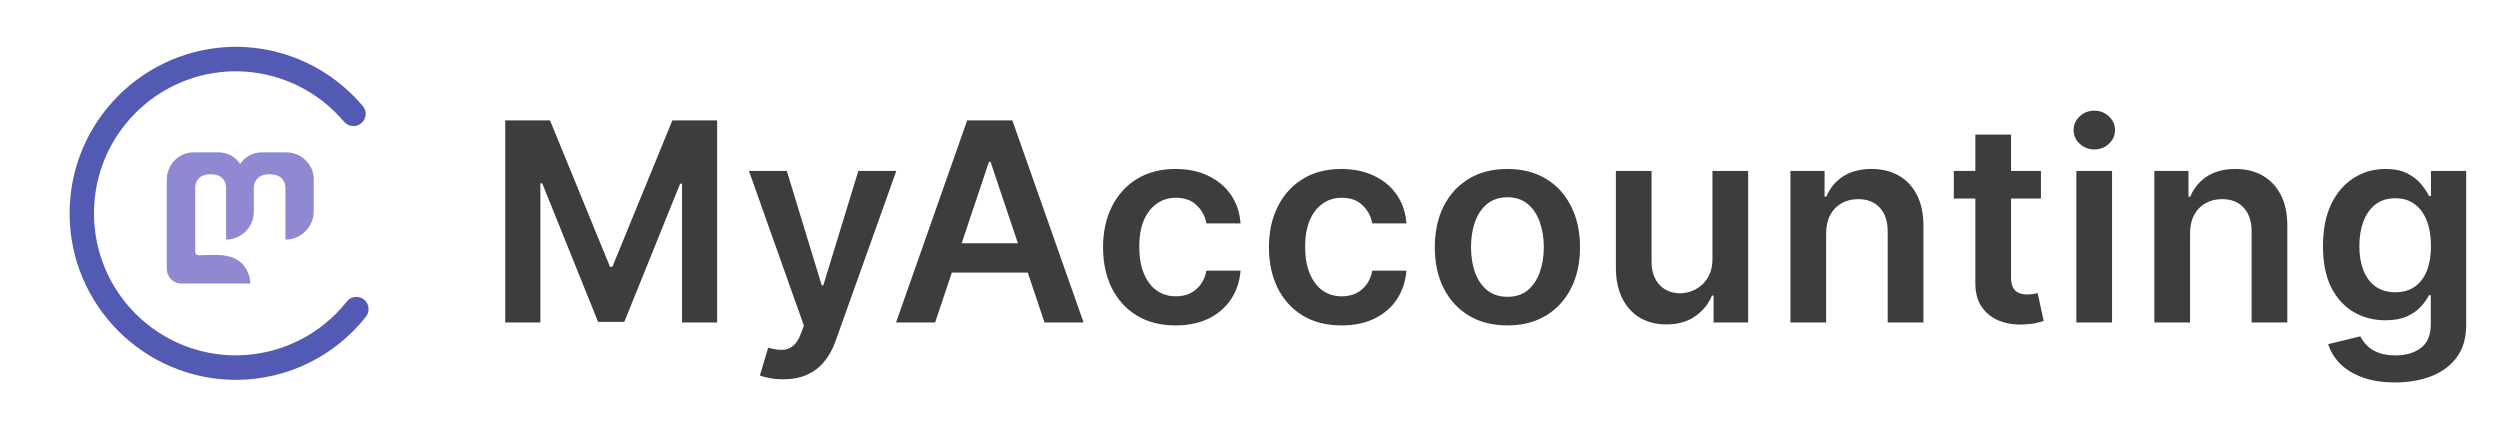 <svg width="212" height="36" viewBox="0 0 212 36" fill="none" xmlns="http://www.w3.org/2000/svg">
<path d="M30.22 25.178C29.908 25.178 29.607 25.323 29.41 25.573C27.206 28.348 23.808 30.125 20.004 30.135C13.353 30.125 7.97 24.741 7.97 18.09C7.97 11.439 13.353 6.056 19.994 6.045C23.683 6.056 26.978 7.718 29.181 10.327C29.378 10.556 29.669 10.691 29.971 10.691C30.854 10.691 31.332 9.662 30.761 8.986C28.183 5.931 24.328 3.988 20.025 3.967C20.015 3.967 20.004 3.967 20.004 3.967C19.994 3.967 19.983 3.967 19.973 3.967C12.2 4.008 5.902 10.317 5.902 18.09C5.902 25.864 12.189 32.172 19.963 32.214C19.973 32.214 19.983 32.214 20.004 32.214C20.015 32.214 20.015 32.214 20.025 32.214C24.483 32.193 28.453 30.114 31.02 26.872C31.571 26.186 31.093 25.178 30.22 25.178Z" fill="#535AB4"/>
<path d="M25.855 13.529C25.419 13.124 24.837 12.916 24.234 12.916H22.259C21.459 12.916 20.825 13.249 20.368 13.903C19.911 13.238 19.277 12.916 18.466 12.916H16.45C15.785 12.916 15.213 13.165 14.756 13.654C14.351 14.09 14.143 14.672 14.143 15.265V22.841C14.164 23.506 14.714 24.046 15.39 24.046C17.334 24.046 19.277 24.046 21.22 24.046C21.22 23.402 20.95 22.768 20.493 22.321C19.547 21.396 18.04 21.646 16.824 21.646C16.679 21.646 16.554 21.521 16.554 21.375V15.826C16.637 15.13 17.084 14.776 17.863 14.776C18.643 14.776 19.079 15.13 19.173 15.826V20.316C19.609 20.316 20.025 20.191 20.378 19.983C21.064 19.567 21.522 18.819 21.522 17.967V15.826C21.615 15.13 22.062 14.776 22.862 14.776C23.663 14.776 24.109 15.13 24.203 15.826V20.316C25.533 20.316 26.604 19.235 26.604 17.915V15.202C26.604 14.558 26.354 13.997 25.855 13.529Z" fill="#8E89D0"/>
<path d="M42.845 10.212H46.643L51.729 22.626H51.93L57.016 10.212H60.814V27.344H57.836V15.574H57.677L52.942 27.294H50.717L45.982 15.549H45.823V27.344H42.845V10.212ZM66.413 32.162C66 32.162 65.618 32.129 65.266 32.062C64.921 32 64.645 31.928 64.438 31.844L65.141 29.485C65.582 29.613 65.975 29.675 66.321 29.669C66.666 29.664 66.97 29.555 67.232 29.343C67.5 29.137 67.726 28.791 67.91 28.306L68.169 27.611L63.51 14.495H66.722L69.683 24.198H69.817L72.787 14.495H76.007L70.863 28.9C70.623 29.58 70.305 30.163 69.909 30.648C69.513 31.139 69.028 31.512 68.454 31.769C67.885 32.031 67.204 32.162 66.413 32.162ZM79.298 27.344H75.985L82.016 10.212H85.848L91.887 27.344H88.575L83.999 13.725H83.865L79.298 27.344ZM79.406 20.627H88.441V23.119H79.406V20.627ZM99.695 27.595C98.412 27.595 97.311 27.313 96.39 26.75C95.476 26.187 94.77 25.409 94.274 24.416C93.783 23.418 93.538 22.269 93.538 20.97C93.538 19.665 93.789 18.513 94.291 17.515C94.793 16.511 95.501 15.73 96.415 15.172C97.336 14.609 98.423 14.328 99.678 14.328C100.721 14.328 101.644 14.52 102.447 14.905C103.255 15.284 103.9 15.822 104.379 16.519C104.859 17.211 105.132 18.019 105.199 18.945H102.305C102.187 18.326 101.909 17.81 101.468 17.398C101.033 16.979 100.45 16.77 99.72 16.77C99.101 16.77 98.557 16.937 98.089 17.272C97.62 17.601 97.255 18.075 96.993 18.694C96.736 19.313 96.608 20.055 96.608 20.919C96.608 21.795 96.736 22.548 96.993 23.178C97.249 23.802 97.609 24.285 98.072 24.625C98.54 24.96 99.09 25.127 99.72 25.127C100.166 25.127 100.565 25.043 100.916 24.876C101.273 24.703 101.571 24.455 101.811 24.131C102.051 23.808 102.215 23.415 102.305 22.952H105.199C105.126 23.861 104.859 24.667 104.396 25.37C103.933 26.067 103.303 26.613 102.505 27.009C101.708 27.399 100.771 27.595 99.695 27.595ZM113.761 27.595C112.479 27.595 111.377 27.313 110.457 26.75C109.542 26.187 108.837 25.409 108.341 24.416C107.85 23.418 107.605 22.269 107.605 20.97C107.605 19.665 107.856 18.513 108.357 17.515C108.859 16.511 109.568 15.73 110.482 15.172C111.402 14.609 112.49 14.328 113.745 14.328C114.787 14.328 115.71 14.52 116.513 14.905C117.322 15.284 117.966 15.822 118.446 16.519C118.925 17.211 119.199 18.019 119.266 18.945H116.371C116.254 18.326 115.975 17.81 115.535 17.398C115.1 16.979 114.517 16.77 113.786 16.77C113.167 16.77 112.624 16.937 112.155 17.272C111.687 17.601 111.321 18.075 111.059 18.694C110.803 19.313 110.675 20.055 110.675 20.919C110.675 21.795 110.803 22.548 111.059 23.178C111.316 23.802 111.676 24.285 112.138 24.625C112.607 24.96 113.156 25.127 113.786 25.127C114.233 25.127 114.631 25.043 114.983 24.876C115.34 24.703 115.638 24.455 115.878 24.131C116.118 23.808 116.282 23.415 116.371 22.952H119.266C119.193 23.861 118.925 24.667 118.463 25.37C118 26.067 117.37 26.613 116.572 27.009C115.775 27.399 114.838 27.595 113.761 27.595ZM127.828 27.595C126.573 27.595 125.486 27.319 124.566 26.767C123.645 26.214 122.932 25.442 122.424 24.449C121.922 23.457 121.671 22.297 121.671 20.97C121.671 19.642 121.922 18.479 122.424 17.481C122.932 16.483 123.645 15.708 124.566 15.156C125.486 14.604 126.573 14.328 127.828 14.328C129.083 14.328 130.17 14.604 131.09 15.156C132.011 15.708 132.722 16.483 133.224 17.481C133.731 18.479 133.985 19.642 133.985 20.97C133.985 22.297 133.731 23.457 133.224 24.449C132.722 25.442 132.011 26.214 131.09 26.767C130.17 27.319 129.083 27.595 127.828 27.595ZM127.845 25.169C128.525 25.169 129.094 24.982 129.551 24.608C130.009 24.229 130.349 23.722 130.572 23.086C130.8 22.45 130.915 21.742 130.915 20.961C130.915 20.175 130.8 19.464 130.572 18.828C130.349 18.187 130.009 17.676 129.551 17.297C129.094 16.918 128.525 16.728 127.845 16.728C127.148 16.728 126.568 16.918 126.105 17.297C125.647 17.676 125.304 18.187 125.076 18.828C124.853 19.464 124.741 20.175 124.741 20.961C124.741 21.742 124.853 22.45 125.076 23.086C125.304 23.722 125.647 24.229 126.105 24.608C126.568 24.982 127.148 25.169 127.845 25.169ZM145.216 21.94V14.495H148.244V27.344H145.308V25.06H145.174C144.884 25.779 144.407 26.368 143.743 26.825C143.085 27.282 142.274 27.511 141.309 27.511C140.467 27.511 139.722 27.324 139.076 26.951C138.434 26.571 137.932 26.022 137.57 25.303C137.207 24.578 137.026 23.702 137.026 22.676V14.495H140.054V22.207C140.054 23.022 140.277 23.669 140.724 24.148C141.17 24.628 141.755 24.868 142.48 24.868C142.926 24.868 143.359 24.759 143.777 24.541C144.195 24.324 144.538 24 144.806 23.571C145.079 23.136 145.216 22.592 145.216 21.94ZM154.857 19.815V27.344H151.829V14.495H154.723V16.678H154.874C155.169 15.959 155.641 15.387 156.288 14.963C156.94 14.539 157.746 14.328 158.705 14.328C159.592 14.328 160.364 14.517 161.022 14.896C161.686 15.276 162.199 15.825 162.561 16.544C162.93 17.264 163.111 18.137 163.105 19.163V27.344H160.077V19.631C160.077 18.772 159.854 18.1 159.408 17.615C158.967 17.13 158.357 16.887 157.576 16.887C157.046 16.887 156.575 17.004 156.162 17.239C155.755 17.467 155.434 17.799 155.2 18.234C154.971 18.669 154.857 19.196 154.857 19.815ZM173.071 14.495V16.837H165.684V14.495H173.071ZM167.508 11.416H170.536V23.479C170.536 23.886 170.598 24.198 170.72 24.416C170.848 24.628 171.016 24.773 171.222 24.851C171.428 24.929 171.657 24.968 171.908 24.968C172.098 24.968 172.271 24.954 172.427 24.926C172.588 24.898 172.711 24.873 172.795 24.851L173.305 27.218C173.143 27.274 172.912 27.335 172.611 27.402C172.315 27.469 171.953 27.508 171.523 27.519C170.765 27.542 170.082 27.427 169.474 27.176C168.866 26.92 168.384 26.524 168.027 25.989C167.675 25.453 167.502 24.784 167.508 23.981V11.416ZM176.075 27.344V14.495H179.103V27.344H176.075ZM177.597 12.671C177.117 12.671 176.705 12.512 176.359 12.194C176.013 11.871 175.84 11.483 175.84 11.032C175.84 10.574 176.013 10.187 176.359 9.869C176.705 9.545 177.117 9.384 177.597 9.384C178.082 9.384 178.495 9.545 178.835 9.869C179.181 10.187 179.354 10.574 179.354 11.032C179.354 11.483 179.181 11.871 178.835 12.194C178.495 12.512 178.082 12.671 177.597 12.671ZM185.716 19.815V27.344H182.688V14.495H185.582V16.678H185.733C186.028 15.959 186.5 15.387 187.146 14.963C187.799 14.539 188.605 14.328 189.564 14.328C190.451 14.328 191.223 14.517 191.881 14.896C192.545 15.276 193.058 15.825 193.42 16.544C193.788 17.264 193.97 18.137 193.964 19.163V27.344H190.936V19.631C190.936 18.772 190.713 18.1 190.267 17.615C189.826 17.13 189.215 16.887 188.435 16.887C187.905 16.887 187.434 17.004 187.021 17.239C186.614 17.467 186.293 17.799 186.059 18.234C185.83 18.669 185.716 19.196 185.716 19.815ZM203.102 32.43C202.014 32.43 201.08 32.282 200.299 31.986C199.518 31.696 198.891 31.306 198.417 30.815C197.943 30.325 197.614 29.781 197.43 29.184L200.157 28.523C200.28 28.774 200.458 29.022 200.692 29.268C200.927 29.519 201.242 29.725 201.638 29.887C202.039 30.054 202.544 30.138 203.152 30.138C204.011 30.138 204.722 29.929 205.285 29.51C205.848 29.098 206.13 28.417 206.13 27.469V25.035H205.979C205.823 25.347 205.594 25.668 205.293 25.997C204.998 26.326 204.604 26.602 204.114 26.825C203.629 27.048 203.018 27.16 202.282 27.16C201.295 27.16 200.4 26.928 199.597 26.465C198.799 25.997 198.163 25.3 197.689 24.374C197.221 23.443 196.987 22.277 196.987 20.878C196.987 19.466 197.221 18.276 197.689 17.305C198.163 16.33 198.802 15.591 199.605 15.089C200.408 14.581 201.303 14.328 202.29 14.328C203.043 14.328 203.662 14.456 204.147 14.712C204.638 14.963 205.028 15.267 205.318 15.624C205.608 15.975 205.829 16.307 205.979 16.62H206.146V14.495H209.133V27.553C209.133 28.651 208.871 29.561 208.347 30.28C207.822 30.999 207.106 31.538 206.197 31.894C205.288 32.251 204.256 32.43 203.102 32.43ZM203.127 24.784C203.768 24.784 204.314 24.628 204.766 24.316C205.218 24.003 205.561 23.554 205.795 22.969C206.029 22.383 206.146 21.68 206.146 20.861C206.146 20.052 206.029 19.344 205.795 18.736C205.566 18.128 205.226 17.657 204.775 17.322C204.328 16.982 203.779 16.812 203.127 16.812C202.452 16.812 201.889 16.988 201.437 17.339C200.985 17.69 200.645 18.173 200.416 18.786C200.188 19.394 200.073 20.085 200.073 20.861C200.073 21.647 200.188 22.336 200.416 22.927C200.651 23.512 200.994 23.97 201.445 24.299C201.903 24.622 202.463 24.784 203.127 24.784Z" fill="#3D3D3D"/>
</svg>
